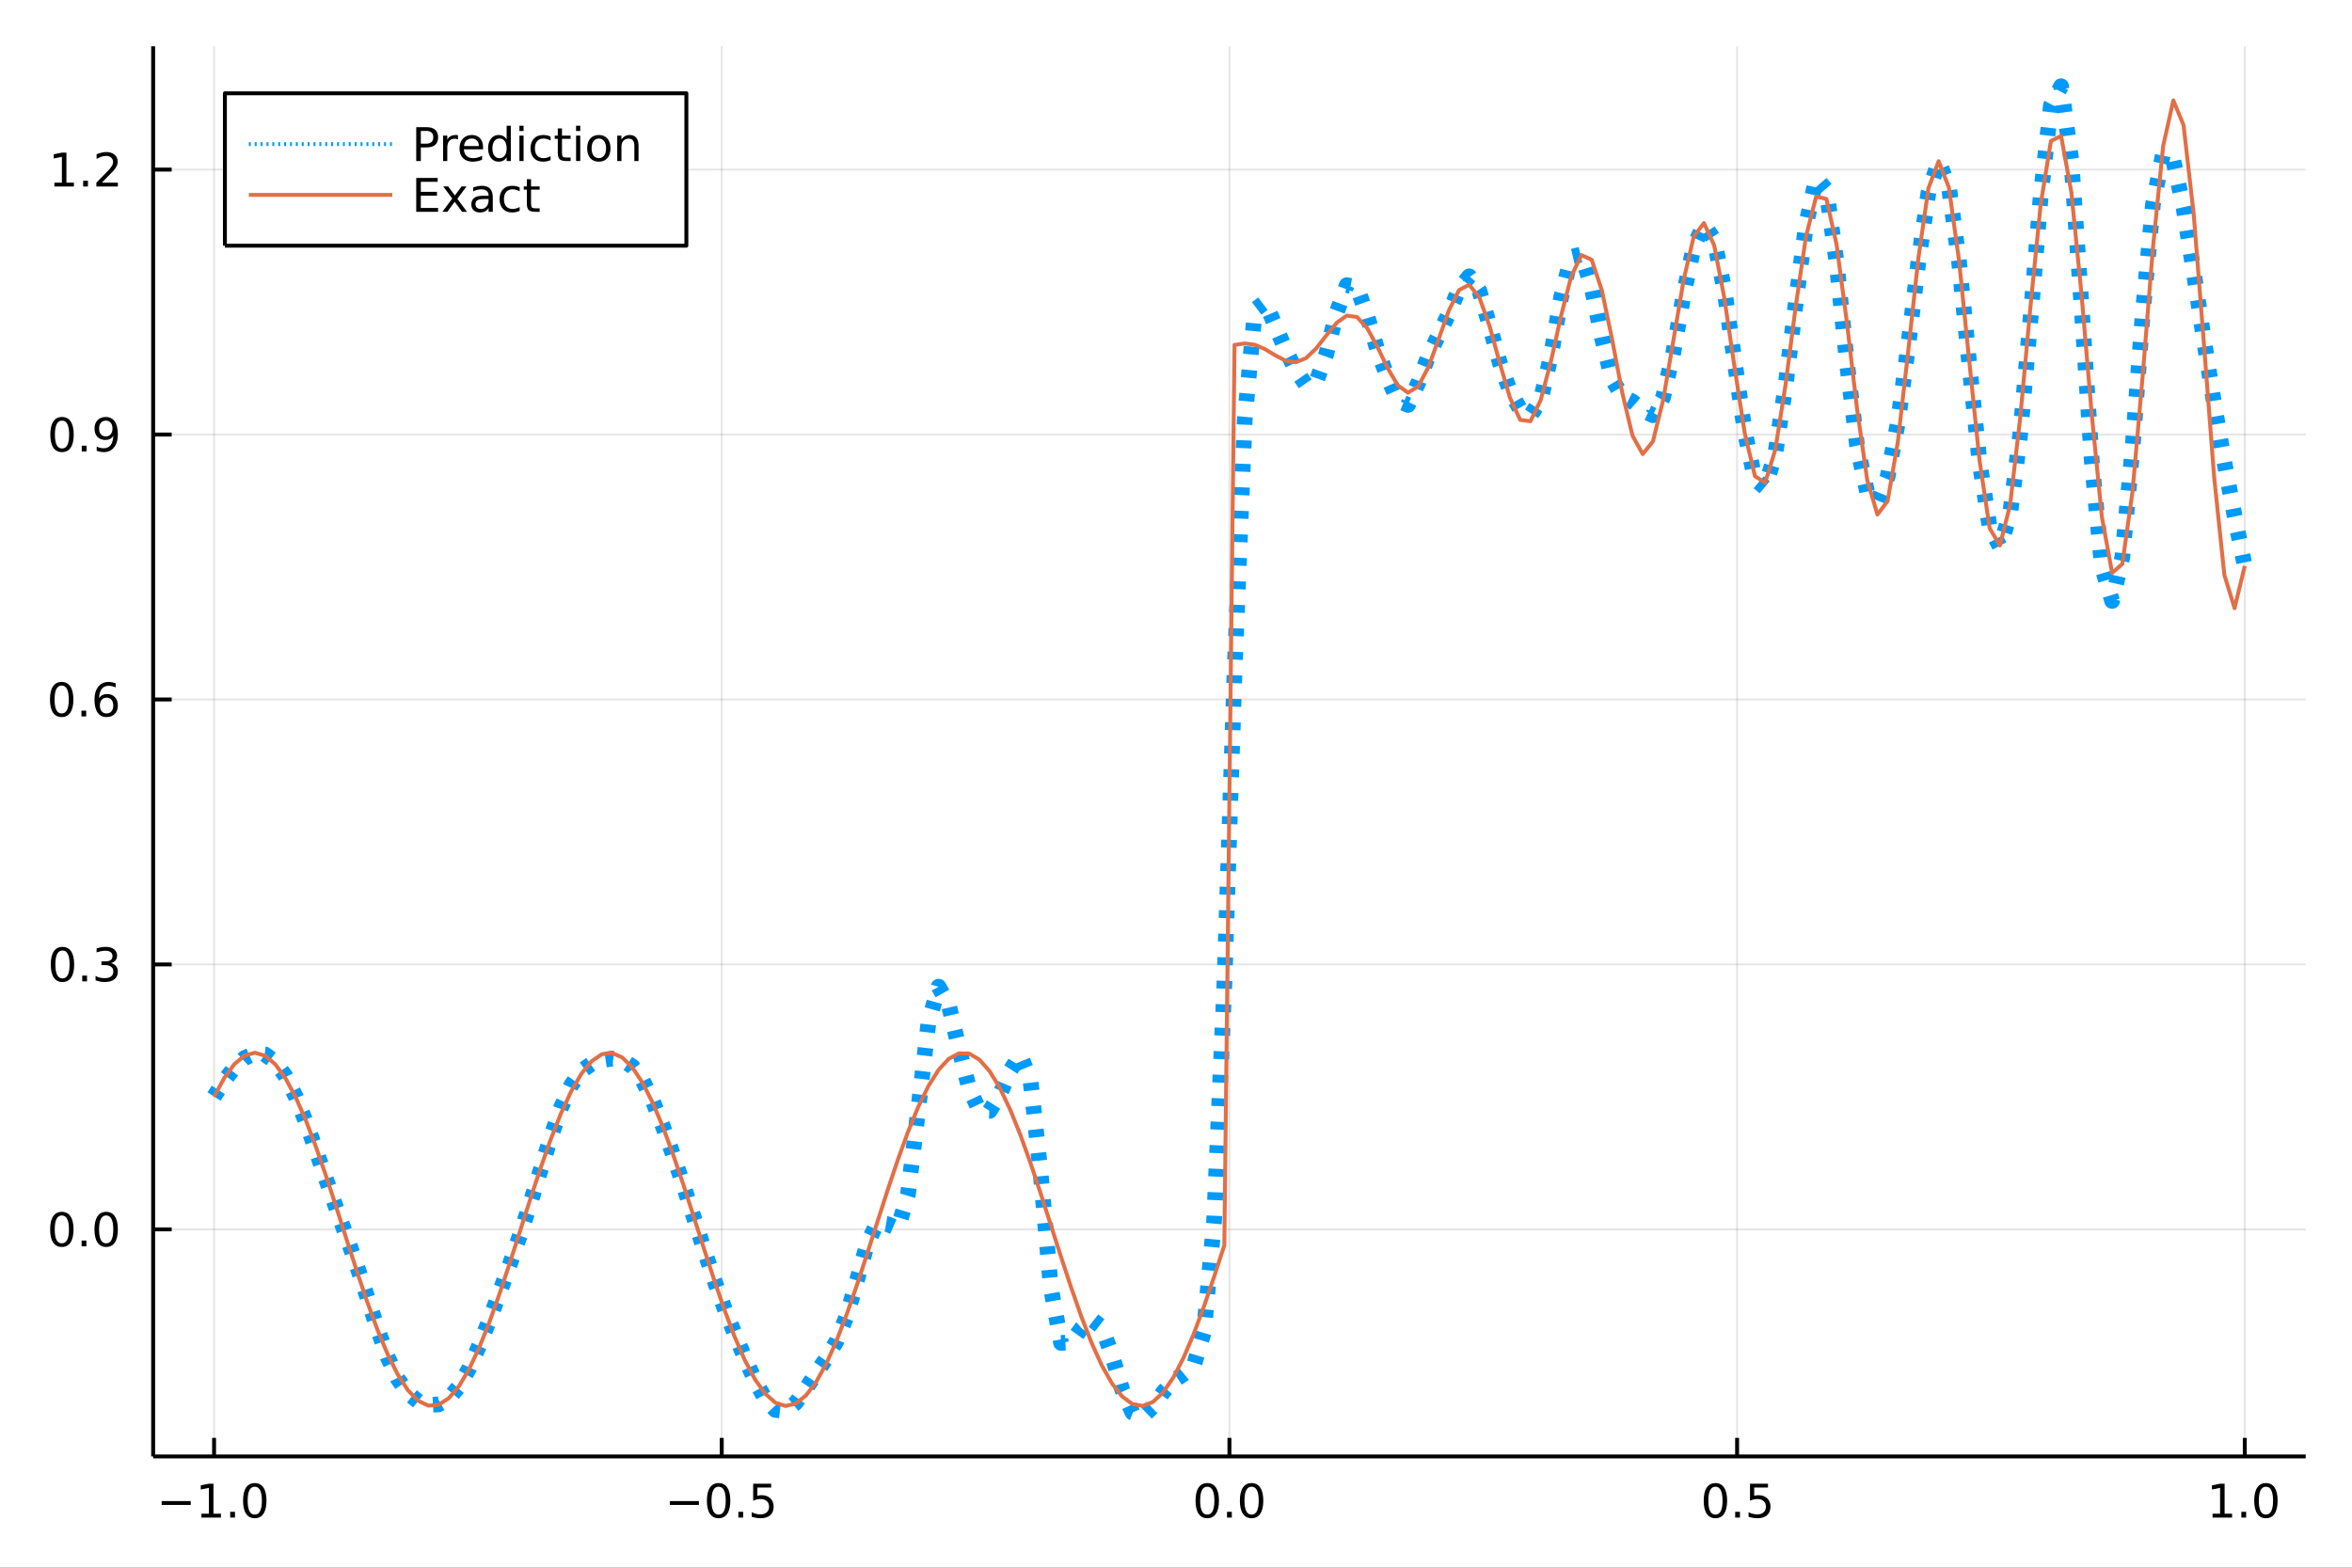 <?xml version="1.0" encoding="utf-8"?>
<svg xmlns="http://www.w3.org/2000/svg" xmlns:xlink="http://www.w3.org/1999/xlink" width="600" height="400" viewBox="0 0 2400 1600">
<rect x="0" y="0" width="2400" height="1600" fill="#333333" stroke="none"/>
<defs>
  <clipPath id="clip940">
    <rect x="0" y="0" width="2400" height="1600"/>
  </clipPath>
</defs>
<path clip-path="url(#clip940)" d="
M0 1600 L2400 1600 L2400 0 L0 0  Z
  " fill="#ffffff" fill-rule="evenodd" fill-opacity="1"/>
<defs>
  <clipPath id="clip941">
    <rect x="480" y="0" width="1681" height="1600"/>
  </clipPath>
</defs>
<path clip-path="url(#clip940)" d="
M156.274 1486.45 L2352.76 1486.45 L2352.76 47.244 L156.274 47.244  Z
  " fill="#ffffff" fill-rule="evenodd" fill-opacity="1"/>
<defs>
  <clipPath id="clip942">
    <rect x="156" y="47" width="2197" height="1440"/>
  </clipPath>
</defs>
<polyline clip-path="url(#clip942)" style="stroke:#000000; stroke-linecap:butt; stroke-linejoin:round; stroke-width:2; stroke-opacity:0.1; fill:none" points="
  218.439,1486.45 218.439,47.244 
  "/>
<polyline clip-path="url(#clip942)" style="stroke:#000000; stroke-linecap:butt; stroke-linejoin:round; stroke-width:2; stroke-opacity:0.1; fill:none" points="
  736.477,1486.45 736.477,47.244 
  "/>
<polyline clip-path="url(#clip942)" style="stroke:#000000; stroke-linecap:butt; stroke-linejoin:round; stroke-width:2; stroke-opacity:0.1; fill:none" points="
  1254.52,1486.45 1254.52,47.244 
  "/>
<polyline clip-path="url(#clip942)" style="stroke:#000000; stroke-linecap:butt; stroke-linejoin:round; stroke-width:2; stroke-opacity:0.1; fill:none" points="
  1772.55,1486.45 1772.55,47.244 
  "/>
<polyline clip-path="url(#clip942)" style="stroke:#000000; stroke-linecap:butt; stroke-linejoin:round; stroke-width:2; stroke-opacity:0.1; fill:none" points="
  2290.59,1486.45 2290.59,47.244 
  "/>
<polyline clip-path="url(#clip940)" style="stroke:#000000; stroke-linecap:butt; stroke-linejoin:round; stroke-width:4; stroke-opacity:1; fill:none" points="
  156.274,1486.45 2352.76,1486.45 
  "/>
<polyline clip-path="url(#clip940)" style="stroke:#000000; stroke-linecap:butt; stroke-linejoin:round; stroke-width:4; stroke-opacity:1; fill:none" points="
  218.439,1486.45 218.439,1467.55 
  "/>
<polyline clip-path="url(#clip940)" style="stroke:#000000; stroke-linecap:butt; stroke-linejoin:round; stroke-width:4; stroke-opacity:1; fill:none" points="
  736.477,1486.45 736.477,1467.55 
  "/>
<polyline clip-path="url(#clip940)" style="stroke:#000000; stroke-linecap:butt; stroke-linejoin:round; stroke-width:4; stroke-opacity:1; fill:none" points="
  1254.52,1486.45 1254.52,1467.55 
  "/>
<polyline clip-path="url(#clip940)" style="stroke:#000000; stroke-linecap:butt; stroke-linejoin:round; stroke-width:4; stroke-opacity:1; fill:none" points="
  1772.55,1486.45 1772.55,1467.55 
  "/>
<polyline clip-path="url(#clip940)" style="stroke:#000000; stroke-linecap:butt; stroke-linejoin:round; stroke-width:4; stroke-opacity:1; fill:none" points="
  2290.59,1486.45 2290.59,1467.55 
  "/>
<path clip-path="url(#clip940)" d="M164.967 1532.02 L194.643 1532.02 L194.643 1535.95 L164.967 1535.95 L164.967 1532.02 Z" fill="#000000" fill-rule="evenodd" fill-opacity="1" /><path clip-path="url(#clip940)" d="M205.545 1544.91 L213.184 1544.91 L213.184 1518.55 L204.874 1520.21 L204.874 1515.95 L213.138 1514.29 L217.814 1514.29 L217.814 1544.91 L225.453 1544.91 L225.453 1548.85 L205.545 1548.85 L205.545 1544.91 Z" fill="#000000" fill-rule="evenodd" fill-opacity="1" /><path clip-path="url(#clip940)" d="M234.897 1542.97 L239.781 1542.97 L239.781 1548.85 L234.897 1548.85 L234.897 1542.97 Z" fill="#000000" fill-rule="evenodd" fill-opacity="1" /><path clip-path="url(#clip940)" d="M259.966 1517.37 Q256.355 1517.37 254.527 1520.93 Q252.721 1524.47 252.721 1531.6 Q252.721 1538.71 254.527 1542.27 Q256.355 1545.82 259.966 1545.82 Q263.601 1545.82 265.406 1542.27 Q267.235 1538.71 267.235 1531.6 Q267.235 1524.47 265.406 1520.93 Q263.601 1517.37 259.966 1517.37 M259.966 1513.66 Q265.776 1513.66 268.832 1518.27 Q271.911 1522.85 271.911 1531.6 Q271.911 1540.33 268.832 1544.94 Q265.776 1549.52 259.966 1549.52 Q254.156 1549.52 251.077 1544.94 Q248.022 1540.33 248.022 1531.6 Q248.022 1522.85 251.077 1518.27 Q254.156 1513.66 259.966 1513.66 Z" fill="#000000" fill-rule="evenodd" fill-opacity="1" /><path clip-path="url(#clip940)" d="M683.503 1532.02 L713.178 1532.02 L713.178 1535.95 L683.503 1535.95 L683.503 1532.02 Z" fill="#000000" fill-rule="evenodd" fill-opacity="1" /><path clip-path="url(#clip940)" d="M733.271 1517.37 Q729.66 1517.37 727.831 1520.93 Q726.026 1524.47 726.026 1531.6 Q726.026 1538.71 727.831 1542.27 Q729.66 1545.82 733.271 1545.82 Q736.905 1545.82 738.711 1542.27 Q740.539 1538.71 740.539 1531.6 Q740.539 1524.47 738.711 1520.93 Q736.905 1517.37 733.271 1517.37 M733.271 1513.66 Q739.081 1513.66 742.137 1518.27 Q745.215 1522.85 745.215 1531.6 Q745.215 1540.33 742.137 1544.94 Q739.081 1549.52 733.271 1549.52 Q727.461 1549.52 724.382 1544.94 Q721.327 1540.33 721.327 1531.6 Q721.327 1522.85 724.382 1518.27 Q727.461 1513.66 733.271 1513.66 Z" fill="#000000" fill-rule="evenodd" fill-opacity="1" /><path clip-path="url(#clip940)" d="M753.433 1542.97 L758.317 1542.97 L758.317 1548.85 L753.433 1548.85 L753.433 1542.97 Z" fill="#000000" fill-rule="evenodd" fill-opacity="1" /><path clip-path="url(#clip940)" d="M768.548 1514.29 L786.905 1514.29 L786.905 1518.22 L772.831 1518.22 L772.831 1526.7 Q773.849 1526.35 774.868 1526.19 Q775.886 1526 776.905 1526 Q782.692 1526 786.072 1529.17 Q789.451 1532.34 789.451 1537.76 Q789.451 1543.34 785.979 1546.44 Q782.507 1549.52 776.187 1549.52 Q774.011 1549.52 771.743 1549.15 Q769.498 1548.78 767.09 1548.04 L767.09 1543.34 Q769.173 1544.47 771.396 1545.03 Q773.618 1545.58 776.095 1545.58 Q780.099 1545.58 782.437 1543.48 Q784.775 1541.37 784.775 1537.76 Q784.775 1534.15 782.437 1532.04 Q780.099 1529.94 776.095 1529.94 Q774.22 1529.94 772.345 1530.35 Q770.493 1530.77 768.548 1531.65 L768.548 1514.29 Z" fill="#000000" fill-rule="evenodd" fill-opacity="1" /><path clip-path="url(#clip940)" d="M1231.9 1517.37 Q1228.29 1517.37 1226.46 1520.93 Q1224.65 1524.47 1224.65 1531.6 Q1224.65 1538.71 1226.46 1542.27 Q1228.29 1545.82 1231.9 1545.82 Q1235.53 1545.82 1237.34 1542.27 Q1239.17 1538.71 1239.17 1531.6 Q1239.17 1524.47 1237.34 1520.93 Q1235.53 1517.37 1231.9 1517.37 M1231.9 1513.66 Q1237.71 1513.66 1240.77 1518.27 Q1243.84 1522.85 1243.84 1531.6 Q1243.84 1540.33 1240.77 1544.94 Q1237.71 1549.52 1231.9 1549.52 Q1226.09 1549.52 1223.01 1544.94 Q1219.96 1540.33 1219.96 1531.6 Q1219.96 1522.85 1223.01 1518.27 Q1226.09 1513.66 1231.9 1513.66 Z" fill="#000000" fill-rule="evenodd" fill-opacity="1" /><path clip-path="url(#clip940)" d="M1252.06 1542.97 L1256.95 1542.97 L1256.95 1548.85 L1252.06 1548.85 L1252.06 1542.97 Z" fill="#000000" fill-rule="evenodd" fill-opacity="1" /><path clip-path="url(#clip940)" d="M1277.13 1517.37 Q1273.52 1517.37 1271.69 1520.93 Q1269.89 1524.47 1269.89 1531.6 Q1269.89 1538.71 1271.69 1542.27 Q1273.52 1545.82 1277.13 1545.82 Q1280.76 1545.82 1282.57 1542.27 Q1284.4 1538.71 1284.4 1531.6 Q1284.4 1524.47 1282.57 1520.93 Q1280.76 1517.37 1277.13 1517.37 M1277.13 1513.66 Q1282.94 1513.66 1286 1518.27 Q1289.08 1522.85 1289.08 1531.6 Q1289.08 1540.33 1286 1544.94 Q1282.94 1549.52 1277.13 1549.52 Q1271.32 1549.52 1268.24 1544.94 Q1265.19 1540.33 1265.19 1531.6 Q1265.19 1522.85 1268.24 1518.27 Q1271.32 1513.66 1277.13 1513.66 Z" fill="#000000" fill-rule="evenodd" fill-opacity="1" /><path clip-path="url(#clip940)" d="M1750.44 1517.37 Q1746.82 1517.37 1745 1520.93 Q1743.19 1524.47 1743.19 1531.6 Q1743.19 1538.71 1745 1542.27 Q1746.82 1545.82 1750.44 1545.82 Q1754.07 1545.82 1755.88 1542.27 Q1757.7 1538.71 1757.7 1531.6 Q1757.7 1524.47 1755.88 1520.93 Q1754.07 1517.37 1750.44 1517.37 M1750.44 1513.66 Q1756.25 1513.66 1759.3 1518.27 Q1762.38 1522.85 1762.38 1531.6 Q1762.38 1540.33 1759.3 1544.94 Q1756.25 1549.52 1750.44 1549.52 Q1744.63 1549.52 1741.55 1544.94 Q1738.49 1540.33 1738.49 1531.6 Q1738.49 1522.85 1741.55 1518.27 Q1744.63 1513.66 1750.44 1513.66 Z" fill="#000000" fill-rule="evenodd" fill-opacity="1" /><path clip-path="url(#clip940)" d="M1770.6 1542.97 L1775.48 1542.97 L1775.48 1548.85 L1770.6 1548.85 L1770.6 1542.97 Z" fill="#000000" fill-rule="evenodd" fill-opacity="1" /><path clip-path="url(#clip940)" d="M1785.71 1514.29 L1804.07 1514.29 L1804.07 1518.22 L1790 1518.22 L1790 1526.7 Q1791.01 1526.35 1792.03 1526.19 Q1793.05 1526 1794.07 1526 Q1799.86 1526 1803.24 1529.17 Q1806.62 1532.34 1806.62 1537.76 Q1806.62 1543.34 1803.14 1546.44 Q1799.67 1549.52 1793.35 1549.52 Q1791.18 1549.52 1788.91 1549.15 Q1786.66 1548.78 1784.25 1548.04 L1784.25 1543.34 Q1786.34 1544.47 1788.56 1545.03 Q1790.78 1545.58 1793.26 1545.58 Q1797.26 1545.58 1799.6 1543.48 Q1801.94 1541.37 1801.94 1537.76 Q1801.94 1534.15 1799.6 1532.04 Q1797.26 1529.94 1793.26 1529.94 Q1791.38 1529.94 1789.51 1530.35 Q1787.66 1530.77 1785.71 1531.65 L1785.71 1514.29 Z" fill="#000000" fill-rule="evenodd" fill-opacity="1" /><path clip-path="url(#clip940)" d="M2257.74 1544.91 L2265.38 1544.91 L2265.38 1518.55 L2257.07 1520.21 L2257.07 1515.95 L2265.34 1514.29 L2270.01 1514.29 L2270.01 1544.91 L2277.65 1544.91 L2277.65 1548.85 L2257.74 1548.85 L2257.74 1544.91 Z" fill="#000000" fill-rule="evenodd" fill-opacity="1" /><path clip-path="url(#clip940)" d="M2287.1 1542.97 L2291.98 1542.97 L2291.98 1548.85 L2287.1 1548.85 L2287.1 1542.97 Z" fill="#000000" fill-rule="evenodd" fill-opacity="1" /><path clip-path="url(#clip940)" d="M2312.17 1517.37 Q2308.55 1517.37 2306.73 1520.93 Q2304.92 1524.47 2304.92 1531.6 Q2304.92 1538.71 2306.73 1542.27 Q2308.55 1545.82 2312.17 1545.82 Q2315.8 1545.82 2317.61 1542.27 Q2319.43 1538.71 2319.43 1531.6 Q2319.43 1524.47 2317.61 1520.93 Q2315.8 1517.37 2312.17 1517.37 M2312.17 1513.66 Q2317.98 1513.66 2321.03 1518.27 Q2324.11 1522.85 2324.11 1531.6 Q2324.11 1540.33 2321.03 1544.94 Q2317.98 1549.52 2312.17 1549.52 Q2306.36 1549.52 2303.28 1544.94 Q2300.22 1540.33 2300.22 1531.6 Q2300.22 1522.85 2303.28 1518.27 Q2306.36 1513.66 2312.17 1513.66 Z" fill="#000000" fill-rule="evenodd" fill-opacity="1" /><polyline clip-path="url(#clip942)" style="stroke:#000000; stroke-linecap:butt; stroke-linejoin:round; stroke-width:2; stroke-opacity:0.1; fill:none" points="
  156.274,1254.72 2352.76,1254.72 
  "/>
<polyline clip-path="url(#clip942)" style="stroke:#000000; stroke-linecap:butt; stroke-linejoin:round; stroke-width:2; stroke-opacity:0.1; fill:none" points="
  156.274,984.307 2352.76,984.307 
  "/>
<polyline clip-path="url(#clip942)" style="stroke:#000000; stroke-linecap:butt; stroke-linejoin:round; stroke-width:2; stroke-opacity:0.1; fill:none" points="
  156.274,713.897 2352.76,713.897 
  "/>
<polyline clip-path="url(#clip942)" style="stroke:#000000; stroke-linecap:butt; stroke-linejoin:round; stroke-width:2; stroke-opacity:0.1; fill:none" points="
  156.274,443.487 2352.76,443.487 
  "/>
<polyline clip-path="url(#clip942)" style="stroke:#000000; stroke-linecap:butt; stroke-linejoin:round; stroke-width:2; stroke-opacity:0.1; fill:none" points="
  156.274,173.077 2352.76,173.077 
  "/>
<polyline clip-path="url(#clip940)" style="stroke:#000000; stroke-linecap:butt; stroke-linejoin:round; stroke-width:4; stroke-opacity:1; fill:none" points="
  156.274,1486.45 156.274,47.244 
  "/>
<polyline clip-path="url(#clip940)" style="stroke:#000000; stroke-linecap:butt; stroke-linejoin:round; stroke-width:4; stroke-opacity:1; fill:none" points="
  156.274,1254.72 175.172,1254.72 
  "/>
<polyline clip-path="url(#clip940)" style="stroke:#000000; stroke-linecap:butt; stroke-linejoin:round; stroke-width:4; stroke-opacity:1; fill:none" points="
  156.274,984.307 175.172,984.307 
  "/>
<polyline clip-path="url(#clip940)" style="stroke:#000000; stroke-linecap:butt; stroke-linejoin:round; stroke-width:4; stroke-opacity:1; fill:none" points="
  156.274,713.897 175.172,713.897 
  "/>
<polyline clip-path="url(#clip940)" style="stroke:#000000; stroke-linecap:butt; stroke-linejoin:round; stroke-width:4; stroke-opacity:1; fill:none" points="
  156.274,443.487 175.172,443.487 
  "/>
<polyline clip-path="url(#clip940)" style="stroke:#000000; stroke-linecap:butt; stroke-linejoin:round; stroke-width:4; stroke-opacity:1; fill:none" points="
  156.274,173.077 175.172,173.077 
  "/>
<path clip-path="url(#clip940)" d="M63.099 1240.52 Q59.487 1240.52 57.659 1244.08 Q55.853 1247.62 55.853 1254.75 Q55.853 1261.86 57.659 1265.42 Q59.487 1268.96 63.099 1268.96 Q66.733 1268.96 68.538 1265.42 Q70.367 1261.86 70.367 1254.75 Q70.367 1247.62 68.538 1244.08 Q66.733 1240.52 63.099 1240.52 M63.099 1236.81 Q68.909 1236.81 71.964 1241.42 Q75.043 1246 75.043 1254.75 Q75.043 1263.48 71.964 1268.08 Q68.909 1272.67 63.099 1272.67 Q57.288 1272.67 54.21 1268.08 Q51.154 1263.48 51.154 1254.75 Q51.154 1246 54.21 1241.42 Q57.288 1236.81 63.099 1236.81 Z" fill="#000000" fill-rule="evenodd" fill-opacity="1" /><path clip-path="url(#clip940)" d="M83.26 1266.12 L88.145 1266.12 L88.145 1272 L83.26 1272 L83.26 1266.12 Z" fill="#000000" fill-rule="evenodd" fill-opacity="1" /><path clip-path="url(#clip940)" d="M108.33 1240.52 Q104.719 1240.52 102.89 1244.08 Q101.084 1247.62 101.084 1254.75 Q101.084 1261.86 102.89 1265.42 Q104.719 1268.96 108.33 1268.96 Q111.964 1268.96 113.77 1265.42 Q115.598 1261.86 115.598 1254.75 Q115.598 1247.62 113.77 1244.08 Q111.964 1240.52 108.33 1240.52 M108.33 1236.81 Q114.14 1236.81 117.195 1241.42 Q120.274 1246 120.274 1254.75 Q120.274 1263.48 117.195 1268.08 Q114.14 1272.67 108.33 1272.67 Q102.52 1272.67 99.441 1268.08 Q96.385 1263.48 96.385 1254.75 Q96.385 1246 99.441 1241.42 Q102.52 1236.81 108.33 1236.81 Z" fill="#000000" fill-rule="evenodd" fill-opacity="1" /><path clip-path="url(#clip940)" d="M63.747 970.106 Q60.136 970.106 58.307 973.67 Q56.501 977.212 56.501 984.342 Q56.501 991.448 58.307 995.013 Q60.136 998.555 63.747 998.555 Q67.381 998.555 69.186 995.013 Q71.015 991.448 71.015 984.342 Q71.015 977.212 69.186 973.67 Q67.381 970.106 63.747 970.106 M63.747 966.402 Q69.557 966.402 72.612 971.008 Q75.691 975.592 75.691 984.342 Q75.691 993.068 72.612 997.675 Q69.557 1002.26 63.747 1002.26 Q57.937 1002.26 54.858 997.675 Q51.802 993.068 51.802 984.342 Q51.802 975.592 54.858 971.008 Q57.937 966.402 63.747 966.402 Z" fill="#000000" fill-rule="evenodd" fill-opacity="1" /><path clip-path="url(#clip940)" d="M83.909 995.707 L88.793 995.707 L88.793 1001.59 L83.909 1001.59 L83.909 995.707 Z" fill="#000000" fill-rule="evenodd" fill-opacity="1" /><path clip-path="url(#clip940)" d="M113.145 982.953 Q116.501 983.67 118.376 985.939 Q120.274 988.207 120.274 991.541 Q120.274 996.656 116.756 999.457 Q113.237 1002.26 106.756 1002.26 Q104.58 1002.26 102.265 1001.82 Q99.973 1001.4 97.52 1000.55 L97.52 996.031 Q99.464 997.166 101.779 997.744 Q104.094 998.323 106.617 998.323 Q111.015 998.323 113.307 996.587 Q115.621 994.851 115.621 991.541 Q115.621 988.485 113.469 986.772 Q111.339 985.036 107.52 985.036 L103.492 985.036 L103.492 981.193 L107.705 981.193 Q111.154 981.193 112.983 979.828 Q114.811 978.439 114.811 975.846 Q114.811 973.184 112.913 971.772 Q111.038 970.337 107.52 970.337 Q105.598 970.337 103.399 970.754 Q101.2 971.17 98.561 972.05 L98.561 967.883 Q101.223 967.143 103.538 966.772 Q105.876 966.402 107.936 966.402 Q113.26 966.402 116.362 968.832 Q119.464 971.24 119.464 975.36 Q119.464 978.231 117.82 980.221 Q116.177 982.189 113.145 982.953 Z" fill="#000000" fill-rule="evenodd" fill-opacity="1" /><path clip-path="url(#clip940)" d="M62.937 699.696 Q59.325 699.696 57.497 703.26 Q55.691 706.802 55.691 713.932 Q55.691 721.038 57.497 724.603 Q59.325 728.144 62.937 728.144 Q66.571 728.144 68.376 724.603 Q70.205 721.038 70.205 713.932 Q70.205 706.802 68.376 703.26 Q66.571 699.696 62.937 699.696 M62.937 695.992 Q68.747 695.992 71.802 700.598 Q74.881 705.182 74.881 713.932 Q74.881 722.658 71.802 727.265 Q68.747 731.848 62.937 731.848 Q57.126 731.848 54.048 727.265 Q50.992 722.658 50.992 713.932 Q50.992 705.182 54.048 700.598 Q57.126 695.992 62.937 695.992 Z" fill="#000000" fill-rule="evenodd" fill-opacity="1" /><path clip-path="url(#clip940)" d="M83.098 725.297 L87.983 725.297 L87.983 731.177 L83.098 731.177 L83.098 725.297 Z" fill="#000000" fill-rule="evenodd" fill-opacity="1" /><path clip-path="url(#clip940)" d="M108.746 712.033 Q105.598 712.033 103.746 714.186 Q101.918 716.339 101.918 720.089 Q101.918 723.816 103.746 725.992 Q105.598 728.144 108.746 728.144 Q111.895 728.144 113.723 725.992 Q115.575 723.816 115.575 720.089 Q115.575 716.339 113.723 714.186 Q111.895 712.033 108.746 712.033 M118.029 697.381 L118.029 701.64 Q116.27 700.807 114.464 700.367 Q112.682 699.927 110.922 699.927 Q106.293 699.927 103.839 703.052 Q101.409 706.177 101.061 712.496 Q102.427 710.483 104.487 709.418 Q106.547 708.33 109.024 708.33 Q114.233 708.33 117.242 711.501 Q120.274 714.649 120.274 720.089 Q120.274 725.413 117.126 728.631 Q113.978 731.848 108.746 731.848 Q102.751 731.848 99.58 727.265 Q96.409 722.658 96.409 713.932 Q96.409 705.737 100.297 700.876 Q104.186 695.992 110.737 695.992 Q112.496 695.992 114.279 696.339 Q116.084 696.686 118.029 697.381 Z" fill="#000000" fill-rule="evenodd" fill-opacity="1" /><path clip-path="url(#clip940)" d="M63.284 429.286 Q59.673 429.286 57.844 432.85 Q56.038 436.392 56.038 443.522 Q56.038 450.628 57.844 454.193 Q59.673 457.734 63.284 457.734 Q66.918 457.734 68.724 454.193 Q70.552 450.628 70.552 443.522 Q70.552 436.392 68.724 432.85 Q66.918 429.286 63.284 429.286 M63.284 425.582 Q69.094 425.582 72.149 430.188 Q75.228 434.772 75.228 443.522 Q75.228 452.248 72.149 456.855 Q69.094 461.438 63.284 461.438 Q57.474 461.438 54.395 456.855 Q51.339 452.248 51.339 443.522 Q51.339 434.772 54.395 430.188 Q57.474 425.582 63.284 425.582 Z" fill="#000000" fill-rule="evenodd" fill-opacity="1" /><path clip-path="url(#clip940)" d="M83.446 454.887 L88.33 454.887 L88.33 460.767 L83.446 460.767 L83.446 454.887 Z" fill="#000000" fill-rule="evenodd" fill-opacity="1" /><path clip-path="url(#clip940)" d="M98.654 460.049 L98.654 455.79 Q100.413 456.623 102.219 457.063 Q104.024 457.503 105.76 457.503 Q110.39 457.503 112.82 454.401 Q115.274 451.276 115.621 444.934 Q114.279 446.924 112.219 447.989 Q110.158 449.054 107.658 449.054 Q102.473 449.054 99.441 445.929 Q96.432 442.781 96.432 437.341 Q96.432 432.017 99.58 428.799 Q102.728 425.582 107.959 425.582 Q113.955 425.582 117.103 430.188 Q120.274 434.772 120.274 443.522 Q120.274 451.693 116.385 456.577 Q112.52 461.438 105.969 461.438 Q104.209 461.438 102.404 461.091 Q100.598 460.744 98.654 460.049 M107.959 445.397 Q111.108 445.397 112.936 443.244 Q114.788 441.091 114.788 437.341 Q114.788 433.614 112.936 431.461 Q111.108 429.286 107.959 429.286 Q104.811 429.286 102.959 431.461 Q101.131 433.614 101.131 437.341 Q101.131 441.091 102.959 443.244 Q104.811 445.397 107.959 445.397 Z" fill="#000000" fill-rule="evenodd" fill-opacity="1" /><path clip-path="url(#clip940)" d="M55.506 186.422 L63.145 186.422 L63.145 160.056 L54.835 161.723 L54.835 157.464 L63.099 155.797 L67.774 155.797 L67.774 186.422 L75.413 186.422 L75.413 190.357 L55.506 190.357 L55.506 186.422 Z" fill="#000000" fill-rule="evenodd" fill-opacity="1" /><path clip-path="url(#clip940)" d="M84.858 184.477 L89.742 184.477 L89.742 190.357 L84.858 190.357 L84.858 184.477 Z" fill="#000000" fill-rule="evenodd" fill-opacity="1" /><path clip-path="url(#clip940)" d="M103.955 186.422 L120.274 186.422 L120.274 190.357 L98.33 190.357 L98.33 186.422 Q100.992 183.667 105.575 179.037 Q110.182 174.385 111.362 173.042 Q113.608 170.519 114.487 168.783 Q115.39 167.024 115.39 165.334 Q115.39 162.579 113.445 160.843 Q111.524 159.107 108.422 159.107 Q106.223 159.107 103.77 159.871 Q101.339 160.635 98.561 162.186 L98.561 157.464 Q101.385 156.329 103.839 155.751 Q106.293 155.172 108.33 155.172 Q113.7 155.172 116.895 157.857 Q120.089 160.542 120.089 165.033 Q120.089 167.163 119.279 169.084 Q118.492 170.982 116.385 173.575 Q115.807 174.246 112.705 177.463 Q109.603 180.658 103.955 186.422 Z" fill="#000000" fill-rule="evenodd" fill-opacity="1" /><polyline clip-path="url(#clip942)" style="stroke:#009af9; stroke-linecap:butt; stroke-linejoin:round; stroke-width:16; stroke-opacity:1; fill:none" stroke-dasharray="8, 16" points="
  218.439,1119.1 228.852,1102.9 239.264,1089.41 249.677,1079.77 260.09,1075.05 270.503,1076.21 280.916,1083.91 291.329,1098.38 301.741,1119.18 312.154,1145.12 
  322.567,1174.24 332.98,1204.32 343.393,1233.76 353.805,1262.51 364.218,1292.01 374.631,1323.47 385.044,1355.63 395.457,1384.76 405.87,1407.19 416.282,1421.88 
  426.695,1430.24 437.108,1433.96 447.521,1433.34 457.934,1427.35 468.347,1415.01 478.759,1396.39 489.172,1372.9 499.585,1346.49 509.998,1318.7 520.411,1289.97 
  530.824,1259.84 541.236,1227.73 551.649,1193.98 562.062,1160.46 572.475,1130.5 582.888,1107.51 593.301,1093.03 603.713,1085.61 614.126,1082.05 624.539,1080.42 
  634.952,1081.69 645.365,1088.53 655.777,1102.75 666.19,1123.95 676.603,1150.13 687.016,1179.18 697.429,1209.97 707.842,1242.09 718.254,1274.68 728.667,1306.04 
  739.08,1334.73 749.493,1360.87 759.906,1385.57 770.319,1408.68 780.731,1427.67 791.144,1438.94 801.557,1440.12 811.97,1431.73 822.383,1417.29 832.796,1401.42 
  843.208,1386.25 853.621,1368.77 864.034,1342.87 874.447,1306.8 884.86,1269.51 895.273,1247.64 905.685,1249.39 916.098,1253.94 926.511,1218.99 936.924,1132.89 
  947.337,1044.04 957.749,1007.03 968.162,1025.59 978.575,1070.09 988.988,1111.24 999.401,1133.34 1009.81,1133.82 1020.23,1117.39 1030.64,1092.89 1041.05,1076.71 
  1051.46,1101.94 1061.88,1197.37 1072.29,1314.23 1082.7,1370.58 1093.12,1370.11 1103.53,1355.61 1113.94,1346.43 1124.35,1354.5 1134.77,1383.45 1145.18,1418.62 
  1155.59,1441.68 1166.01,1445.72 1176.42,1435.66 1186.83,1421.01 1197.24,1409.25 1207.66,1402.45 1218.07,1394 1228.48,1359.28 1238.9,1245.75 1249.31,1006.03 
  1259.72,686.639 1270.13,428.304 1280.55,316.11 1290.96,308.272 1301.37,332.572 1311.79,356.917 1322.2,377.682 1332.61,392.755 1343.02,390.026 1353.44,360.944 
  1363.85,319.269 1374.26,291.016 1384.68,293.058 1395.09,322.352 1405.5,357.243 1415.91,385.075 1426.33,408.846 1436.74,413.271 1447.15,390.754 1457.57,363.06 
  1467.98,341.786 1478.39,319.87 1488.8,294.711 1499.22,281.986 1509.63,296.959 1520.04,332.522 1530.45,370.347 1540.87,399.368 1551.28,417.945 1561.69,424.116 
  1572.11,408.397 1582.52,363.4 1592.93,303.67 1603.34,262.189 1613.76,259.7 1624.17,293.078 1634.58,344.648 1645,387.081 1655.41,404.632 1665.82,409.821 
  1676.23,418.85 1686.65,423.78 1697.06,405.485 1707.47,359.755 1717.89,301.207 1728.3,251.507 1738.71,229.243 1749.12,244.581 1759.54,295.753 1769.95,368.492 
  1780.36,440.541 1790.78,489.039 1801.19,497.71 1811.6,462.584 1822.01,393.544 1832.43,308.933 1842.84,229.602 1853.25,181.821 1863.67,193.799 1874.08,268.156 
  1884.49,369.235 1894.9,454.385 1905.32,502.636 1915.73,511.944 1926.14,486.587 1936.56,431.612 1946.97,354.266 1957.38,268.336 1967.79,196.495 1978.21,164.976 
  1988.62,190.169 1999.03,267.239 2009.45,371.541 2019.86,470.912 2030.27,538.319 2040.68,557.911 2051.1,524.712 2061.51,442.642 2071.92,325.46 2082.33,200.399 
  2092.75,107.498 2103.16,87.976 2113.57,163.515 2123.99,311.961 2134.4,469.659 2144.81,578.64 2155.22,613.342 2165.64,568.575 2176.05,457.454 2186.46,319.946 
  2196.88,208.526 2207.29,156.337 2217.7,163.969 2228.11,211.864 2238.53,277.954 2248.94,347.131 2259.35,412.345 2269.77,471.913 2280.18,526.595 2290.59,577.728 
  
  "/>
<polyline clip-path="url(#clip942)" style="stroke:#e26f46; stroke-linecap:butt; stroke-linejoin:round; stroke-width:4; stroke-opacity:1; fill:none" points="
  218.439,1119.33 228.852,1100.13 239.264,1085.96 249.677,1077.31 260.09,1074.44 270.503,1077.46 280.916,1086.27 291.329,1100.57 301.741,1119.9 312.154,1143.63 
  322.567,1170.99 332.98,1201.08 343.393,1232.92 353.805,1265.48 364.218,1297.68 374.631,1328.48 385.044,1356.87 395.457,1381.93 405.87,1402.83 416.282,1418.9 
  426.695,1429.62 437.108,1434.62 447.521,1433.76 457.934,1427.05 468.347,1414.71 478.759,1397.16 489.172,1374.95 499.585,1348.82 509.998,1319.62 520.411,1288.3 
  530.824,1255.89 541.236,1223.43 551.649,1192 562.062,1162.62 572.475,1136.24 582.888,1113.73 593.301,1095.81 603.713,1083.09 614.126,1075.97 624.539,1074.68 
  634.952,1079.26 645.365,1089.58 655.777,1105.28 666.19,1125.86 676.603,1150.64 687.016,1178.83 697.429,1209.49 707.842,1241.62 718.254,1274.18 728.667,1306.11 
  739.08,1336.36 749.493,1363.95 759.906,1387.97 770.319,1407.64 780.731,1422.32 791.144,1431.53 801.557,1434.97 811.97,1432.53 822.383,1424.28 832.796,1410.5 
  843.208,1391.63 853.621,1368.3 864.034,1341.26 874.447,1311.4 884.86,1279.68 895.273,1247.15 905.685,1214.87 916.098,1183.89 926.511,1155.22 936.924,1129.79 
  947.337,1108.45 957.749,1091.88 968.162,1080.62 978.575,1075.04 988.988,1075.33 999.401,1081.48 1009.81,1093.27 1020.23,1110.34 1030.64,1132.12 1041.05,1157.9 
  1051.46,1186.84 1061.88,1217.99 1072.29,1250.35 1082.7,1282.84 1093.12,1314.42 1103.53,1344.05 1113.94,1370.77 1124.35,1393.69 1134.77,1412.08 1145.18,1425.34 
  1155.59,1433.02 1166.01,1434.89 1176.42,1430.88 1186.83,1421.11 1197.24,1405.92 1207.66,1385.79 1218.07,1361.38 1228.48,1333.5 1238.9,1303.04 1249.31,1271 
  1259.72,352.041 1270.13,350.551 1280.55,351.907 1290.96,356.421 1301.37,362.709 1311.79,368.114 1322.2,369.715 1332.61,365.556 1343.02,355.641 1353.44,342.274 
  1363.85,329.555 1374.26,322.124 1384.68,323.55 1395.09,334.887 1405.5,353.956 1415.91,375.657 1426.33,393.33 1436.74,400.784 1447.15,394.403 1457.57,374.604 
  1467.98,346.125 1478.39,316.939 1488.8,296.022 1499.22,290.603 1509.63,303.739 1520.04,333.005 1530.45,370.801 1540.87,406.306 1551.28,428.573 1561.69,429.892 
  1572.11,408.379 1582.52,368.953 1592.93,322.283 1603.34,281.913 1613.76,260.333 1624.17,265.131 1634.58,296.418 1645,346.365 1655.41,401.12 1665.82,444.645 
  1676.23,463.41 1686.65,450.577 1697.06,408.382 1707.47,347.903 1717.89,286.185 1728.3,241.435 1738.71,227.653 1749.12,250.284 1759.54,304.224 1769.95,374.887 
  1780.36,442.131 1790.78,486.003 1801.19,492.648 1811.6,458.654 1822.01,392.463 1832.43,312.324 1842.84,241.273 1853.25,200.513 1863.67,203.09 1874.08,249.765 
  1884.49,328.365 1894.9,416.919 1905.32,489.801 1915.73,525.142 1926.14,511.38 1936.56,450.989 1946.97,360.192 1957.38,264.623 1967.79,192.095 1978.21,164.507 
  1988.62,191.242 1999.03,266.061 2009.45,368.472 2019.86,469.337 2030.27,539.155 2040.68,556.692 2051.1,515.416 2061.51,425.809 2071.92,312.742 2082.33,208.589 
  2092.75,143.954 2103.16,138.682 2113.57,195.792 2123.99,300.178 2134.4,422.574 2144.81,527.754 2155.22,584.667 2165.64,575.606 2176.05,501.674 2186.46,382.908 
  2196.88,252.861 2207.29,149.13 2217.7,102.486 2228.11,127.755 2238.53,219.147 2248.94,351.499 2259.35,487.19 2269.77,586.833 2280.18,620.705 2290.59,577.604 
  
  "/>
<path clip-path="url(#clip940)" d="
M229.49 250.738 L700.371 250.738 L700.371 95.218 L229.49 95.218  Z
  " fill="#ffffff" fill-rule="evenodd" fill-opacity="1"/>
<polyline clip-path="url(#clip940)" style="stroke:#000000; stroke-linecap:butt; stroke-linejoin:round; stroke-width:4; stroke-opacity:1; fill:none" points="
  229.49,250.738 700.371,250.738 700.371,95.218 229.49,95.218 229.49,250.738 
  "/>
<polyline clip-path="url(#clip940)" style="stroke:#009af9; stroke-linecap:butt; stroke-linejoin:round; stroke-width:4; stroke-opacity:1; fill:none" stroke-dasharray="2, 4" points="
  253.896,147.058 400.328,147.058 
  "/>
<path clip-path="url(#clip940)" d="M429.409 133.62 L429.409 146.606 L435.289 146.606 Q438.552 146.606 440.335 144.916 Q442.117 143.227 442.117 140.102 Q442.117 137 440.335 135.31 Q438.552 133.62 435.289 133.62 L429.409 133.62 M424.733 129.778 L435.289 129.778 Q441.099 129.778 444.062 132.416 Q447.048 135.032 447.048 140.102 Q447.048 145.217 444.062 147.833 Q441.099 150.449 435.289 150.449 L429.409 150.449 L429.409 164.338 L424.733 164.338 L424.733 129.778 Z" fill="#000000" fill-rule="evenodd" fill-opacity="1" /><path clip-path="url(#clip940)" d="M467.325 142.393 Q466.608 141.977 465.751 141.791 Q464.918 141.583 463.899 141.583 Q460.288 141.583 458.344 143.944 Q456.423 146.282 456.423 150.68 L456.423 164.338 L452.14 164.338 L452.14 138.412 L456.423 138.412 L456.423 142.44 Q457.765 140.078 459.918 138.944 Q462.071 137.787 465.149 137.787 Q465.589 137.787 466.122 137.856 Q466.654 137.903 467.302 138.018 L467.325 142.393 Z" fill="#000000" fill-rule="evenodd" fill-opacity="1" /><path clip-path="url(#clip940)" d="M492.927 150.31 L492.927 152.393 L473.344 152.393 Q473.622 156.791 475.983 159.106 Q478.367 161.398 482.603 161.398 Q485.057 161.398 487.348 160.796 Q489.663 160.194 491.932 158.99 L491.932 163.018 Q489.64 163.99 487.233 164.5 Q484.825 165.009 482.348 165.009 Q476.145 165.009 472.511 161.398 Q468.899 157.787 468.899 151.629 Q468.899 145.264 472.325 141.537 Q475.774 137.787 481.608 137.787 Q486.839 137.787 489.872 141.166 Q492.927 144.523 492.927 150.31 M488.668 149.06 Q488.622 145.565 486.7 143.481 Q484.802 141.398 481.654 141.398 Q478.089 141.398 475.936 143.412 Q473.807 145.426 473.483 149.083 L488.668 149.06 Z" fill="#000000" fill-rule="evenodd" fill-opacity="1" /><path clip-path="url(#clip940)" d="M516.978 142.347 L516.978 128.319 L521.237 128.319 L521.237 164.338 L516.978 164.338 L516.978 160.449 Q515.635 162.763 513.575 163.898 Q511.538 165.009 508.668 165.009 Q503.969 165.009 501.006 161.259 Q498.066 157.509 498.066 151.398 Q498.066 145.287 501.006 141.537 Q503.969 137.787 508.668 137.787 Q511.538 137.787 513.575 138.921 Q515.635 140.032 516.978 142.347 M502.464 151.398 Q502.464 156.097 504.385 158.782 Q506.33 161.444 509.709 161.444 Q513.089 161.444 515.033 158.782 Q516.978 156.097 516.978 151.398 Q516.978 146.699 515.033 144.037 Q513.089 141.352 509.709 141.352 Q506.33 141.352 504.385 144.037 Q502.464 146.699 502.464 151.398 Z" fill="#000000" fill-rule="evenodd" fill-opacity="1" /><path clip-path="url(#clip940)" d="M530.01 138.412 L534.269 138.412 L534.269 164.338 L530.01 164.338 L530.01 138.412 M530.01 128.319 L534.269 128.319 L534.269 133.713 L530.01 133.713 L530.01 128.319 Z" fill="#000000" fill-rule="evenodd" fill-opacity="1" /><path clip-path="url(#clip940)" d="M561.839 139.407 L561.839 143.389 Q560.033 142.393 558.205 141.907 Q556.399 141.398 554.547 141.398 Q550.404 141.398 548.112 144.037 Q545.82 146.652 545.82 151.398 Q545.82 156.143 548.112 158.782 Q550.404 161.398 554.547 161.398 Q556.399 161.398 558.205 160.912 Q560.033 160.402 561.839 159.407 L561.839 163.342 Q560.056 164.176 558.135 164.592 Q556.237 165.009 554.084 165.009 Q548.228 165.009 544.779 161.328 Q541.33 157.648 541.33 151.398 Q541.33 145.055 544.802 141.421 Q548.297 137.787 554.362 137.787 Q556.33 137.787 558.205 138.203 Q560.08 138.597 561.839 139.407 Z" fill="#000000" fill-rule="evenodd" fill-opacity="1" /><path clip-path="url(#clip940)" d="M573.459 131.051 L573.459 138.412 L582.232 138.412 L582.232 141.722 L573.459 141.722 L573.459 155.796 Q573.459 158.967 574.316 159.87 Q575.195 160.773 577.857 160.773 L582.232 160.773 L582.232 164.338 L577.857 164.338 Q572.927 164.338 571.052 162.509 Q569.177 160.657 569.177 155.796 L569.177 141.722 L566.052 141.722 L566.052 138.412 L569.177 138.412 L569.177 131.051 L573.459 131.051 Z" fill="#000000" fill-rule="evenodd" fill-opacity="1" /><path clip-path="url(#clip940)" d="M587.834 138.412 L592.093 138.412 L592.093 164.338 L587.834 164.338 L587.834 138.412 M587.834 128.319 L592.093 128.319 L592.093 133.713 L587.834 133.713 L587.834 128.319 Z" fill="#000000" fill-rule="evenodd" fill-opacity="1" /><path clip-path="url(#clip940)" d="M611.051 141.398 Q607.626 141.398 605.635 144.083 Q603.644 146.745 603.644 151.398 Q603.644 156.051 605.612 158.736 Q607.602 161.398 611.051 161.398 Q614.454 161.398 616.445 158.713 Q618.436 156.027 618.436 151.398 Q618.436 146.791 616.445 144.106 Q614.454 141.398 611.051 141.398 M611.051 137.787 Q616.607 137.787 619.778 141.398 Q622.95 145.009 622.95 151.398 Q622.95 157.764 619.778 161.398 Q616.607 165.009 611.051 165.009 Q605.473 165.009 602.302 161.398 Q599.153 157.764 599.153 151.398 Q599.153 145.009 602.302 141.398 Q605.473 137.787 611.051 137.787 Z" fill="#000000" fill-rule="evenodd" fill-opacity="1" /><path clip-path="url(#clip940)" d="M651.561 148.689 L651.561 164.338 L647.301 164.338 L647.301 148.828 Q647.301 145.148 645.866 143.319 Q644.431 141.49 641.561 141.49 Q638.112 141.49 636.121 143.69 Q634.13 145.889 634.13 149.685 L634.13 164.338 L629.848 164.338 L629.848 138.412 L634.13 138.412 L634.13 142.44 Q635.658 140.102 637.718 138.944 Q639.801 137.787 642.51 137.787 Q646.977 137.787 649.269 140.565 Q651.561 143.319 651.561 148.689 Z" fill="#000000" fill-rule="evenodd" fill-opacity="1" /><polyline clip-path="url(#clip940)" style="stroke:#e26f46; stroke-linecap:butt; stroke-linejoin:round; stroke-width:4; stroke-opacity:1; fill:none" points="
  253.896,198.898 400.328,198.898 
  "/>
<path clip-path="url(#clip940)" d="M424.733 181.618 L446.585 181.618 L446.585 185.553 L429.409 185.553 L429.409 195.784 L445.867 195.784 L445.867 199.719 L429.409 199.719 L429.409 212.242 L447.001 212.242 L447.001 216.178 L424.733 216.178 L424.733 181.618 Z" fill="#000000" fill-rule="evenodd" fill-opacity="1" /><path clip-path="url(#clip940)" d="M476.052 190.252 L466.677 202.867 L476.538 216.178 L471.515 216.178 L463.969 205.992 L456.423 216.178 L451.4 216.178 L461.469 202.613 L452.256 190.252 L457.279 190.252 L464.154 199.488 L471.029 190.252 L476.052 190.252 Z" fill="#000000" fill-rule="evenodd" fill-opacity="1" /><path clip-path="url(#clip940)" d="M494.339 203.145 Q489.177 203.145 487.186 204.326 Q485.196 205.506 485.196 208.354 Q485.196 210.622 486.677 211.965 Q488.182 213.284 490.751 213.284 Q494.293 213.284 496.422 210.784 Q498.575 208.261 498.575 204.094 L498.575 203.145 L494.339 203.145 M502.834 201.386 L502.834 216.178 L498.575 216.178 L498.575 212.242 Q497.117 214.603 494.941 215.738 Q492.765 216.849 489.617 216.849 Q485.635 216.849 483.274 214.627 Q480.936 212.381 480.936 208.631 Q480.936 204.256 483.853 202.034 Q486.793 199.812 492.603 199.812 L498.575 199.812 L498.575 199.395 Q498.575 196.455 496.631 194.858 Q494.71 193.238 491.214 193.238 Q488.992 193.238 486.885 193.77 Q484.779 194.303 482.835 195.367 L482.835 191.432 Q485.173 190.53 487.372 190.09 Q489.571 189.627 491.654 189.627 Q497.279 189.627 500.057 192.543 Q502.834 195.46 502.834 201.386 Z" fill="#000000" fill-rule="evenodd" fill-opacity="1" /><path clip-path="url(#clip940)" d="M530.265 191.247 L530.265 195.229 Q528.459 194.233 526.631 193.747 Q524.825 193.238 522.973 193.238 Q518.83 193.238 516.538 195.877 Q514.246 198.492 514.246 203.238 Q514.246 207.983 516.538 210.622 Q518.83 213.238 522.973 213.238 Q524.825 213.238 526.631 212.752 Q528.459 212.242 530.265 211.247 L530.265 215.182 Q528.482 216.016 526.561 216.432 Q524.663 216.849 522.51 216.849 Q516.654 216.849 513.205 213.168 Q509.756 209.488 509.756 203.238 Q509.756 196.895 513.228 193.261 Q516.723 189.627 522.788 189.627 Q524.756 189.627 526.631 190.043 Q528.506 190.437 530.265 191.247 Z" fill="#000000" fill-rule="evenodd" fill-opacity="1" /><path clip-path="url(#clip940)" d="M541.885 182.891 L541.885 190.252 L550.658 190.252 L550.658 193.562 L541.885 193.562 L541.885 207.636 Q541.885 210.807 542.742 211.71 Q543.621 212.613 546.283 212.613 L550.658 212.613 L550.658 216.178 L546.283 216.178 Q541.353 216.178 539.478 214.349 Q537.603 212.497 537.603 207.636 L537.603 193.562 L534.478 193.562 L534.478 190.252 L537.603 190.252 L537.603 182.891 L541.885 182.891 Z" fill="#000000" fill-rule="evenodd" fill-opacity="1" /></svg>
